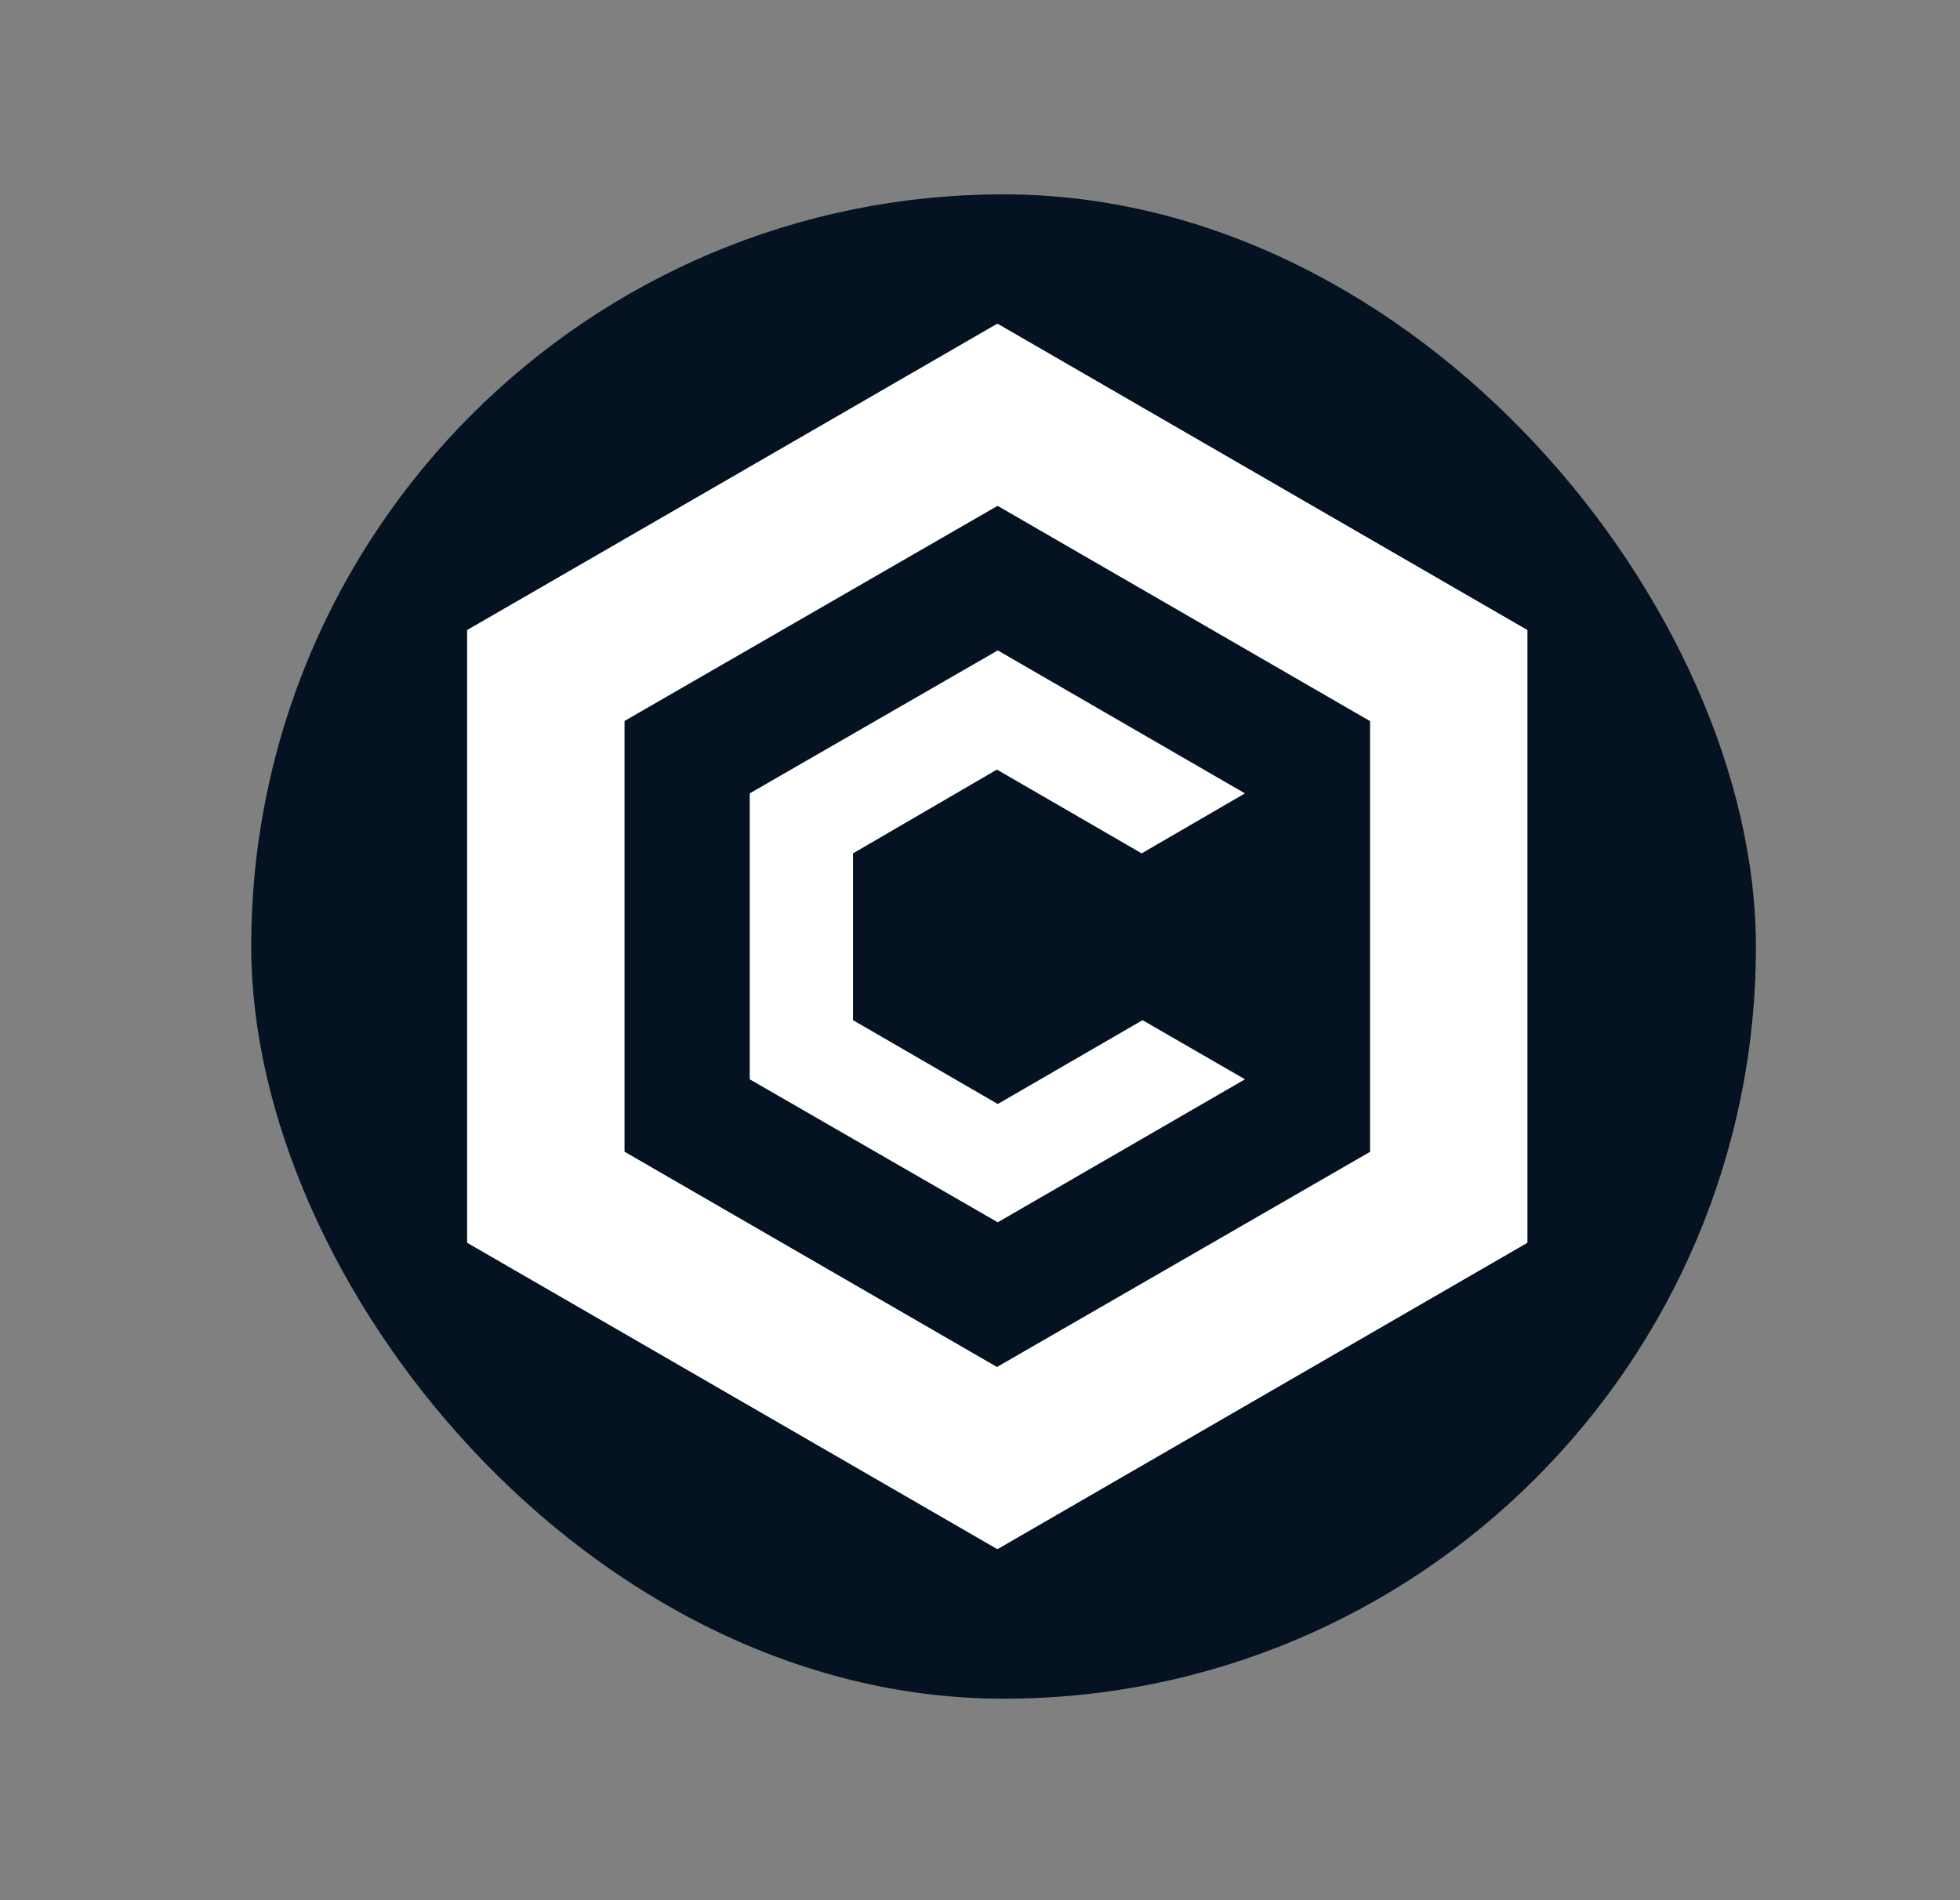 <svg width="33" height="32" viewBox="0 0 33 32" fill="none" xmlns="http://www.w3.org/2000/svg">
<rect x="0" y="0" width="33" height="32" fill="#808080" stroke="none"/>
<rect x="4.23" y="3.273" width="25.334" height="25.334" rx="12.667" fill="#051221"/>
<path d="M16.798 5.455L7.866 10.612V20.927L16.798 26.084L25.716 20.927V10.612L16.798 5.455ZM23.07 19.396L16.784 23.022L10.512 19.396V12.143L16.798 8.517L23.07 12.143V19.396Z" fill="white"/>
<path d="M16.798 26.084L25.715 20.927V10.612L16.798 5.455V8.517L23.07 12.143V19.411L16.783 23.037V26.084H16.798Z" fill="white"/>
<path d="M16.784 5.455L7.866 10.612V20.927L16.784 26.084V23.022L10.512 19.396V12.128L16.784 8.517V5.455Z" fill="white"/>
<path d="M20.961 18.176L16.799 20.584L12.623 18.176V13.361L16.799 10.953L20.961 13.361L19.222 14.371L16.785 12.96L14.362 14.371V17.18L16.799 18.592L19.237 17.18L20.961 18.176Z" fill="white"/>
</svg>

